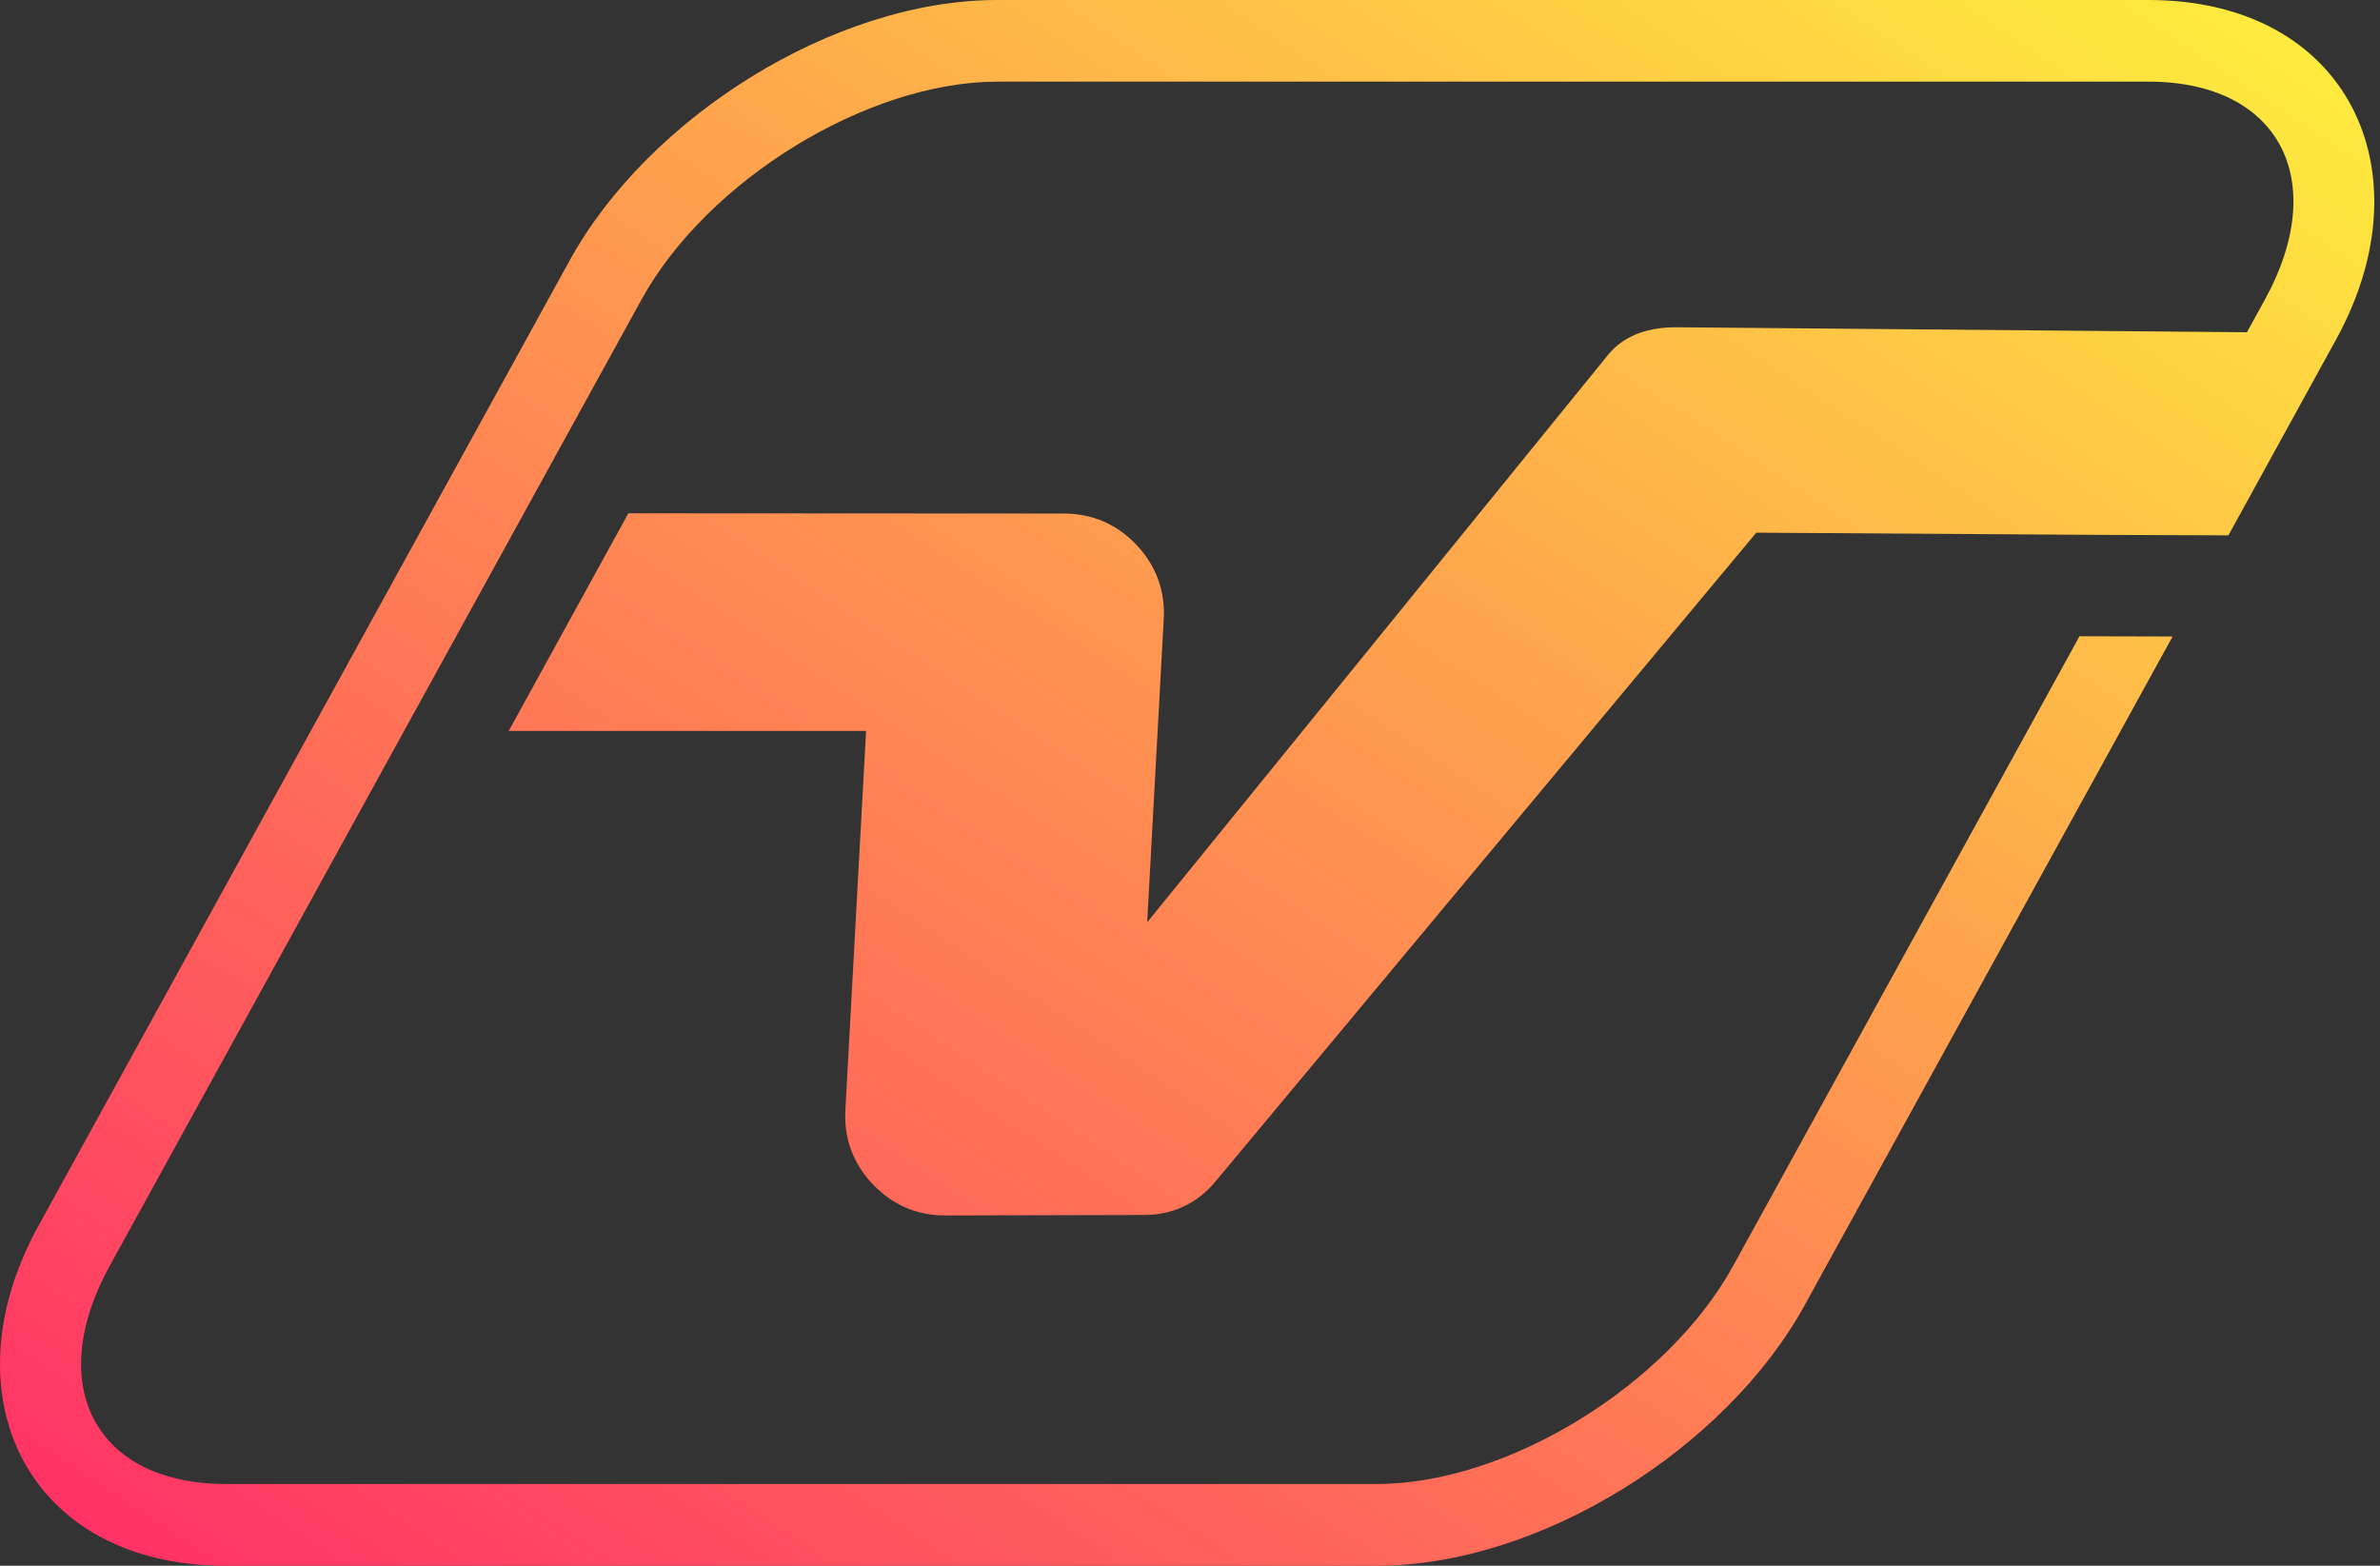 <svg width="152" height="100" viewBox="0 0 152 100" fill="none" xmlns="http://www.w3.org/2000/svg">
<rect x="0" y="0" width="152" height="100" fill="#333333" stroke="none"/>
<path fill-rule="evenodd" clip-rule="evenodd" d="M63.694 0H137.213C149.92 0 155.111 10.917 149.205 21.664L142.318 34.192L134.116 34.161L112.165 34.021L77.615 75.473C76.455 76.866 74.899 77.589 73.094 77.597L60.348 77.628C58.527 77.628 56.97 76.936 55.718 75.613C54.473 74.29 53.889 72.687 53.99 70.874L55.313 46.681H32.49L40.131 32.783C47.041 32.783 58.877 32.799 67.935 32.799C69.755 32.799 71.327 33.476 72.58 34.799C73.833 36.122 74.424 37.733 74.323 39.553L73.265 58.906L102.695 22.668C103.768 21.345 105.402 20.886 107.107 20.901L143.501 21.22L144.645 19.142C148.862 11.478 145.524 5.214 137.229 5.214H63.709C55.414 5.214 45.181 11.486 40.964 19.142L7.005 80.85C2.788 88.514 6.126 94.779 14.421 94.779H87.941C96.236 94.779 106.469 88.507 110.686 80.85L132.809 40.635L138.754 40.651L115.254 83.363C110.25 92.46 98.399 100 87.933 100H14.421C1.714 100 -3.476 89.083 2.43 78.336L36.381 16.637C41.384 7.532 53.235 0 63.694 0Z" fill="url(#paint0_linear_82_15213)"/>
<defs>
<linearGradient id="paint0_linear_82_15213" x1="151.634" y1="0" x2="59.715" y2="139.381" gradientUnits="userSpaceOnUse">
<stop stop-color="#FEF13C"/>
<stop offset="1" stop-color="#FF2D67"/>
</linearGradient>
</defs>
</svg>
